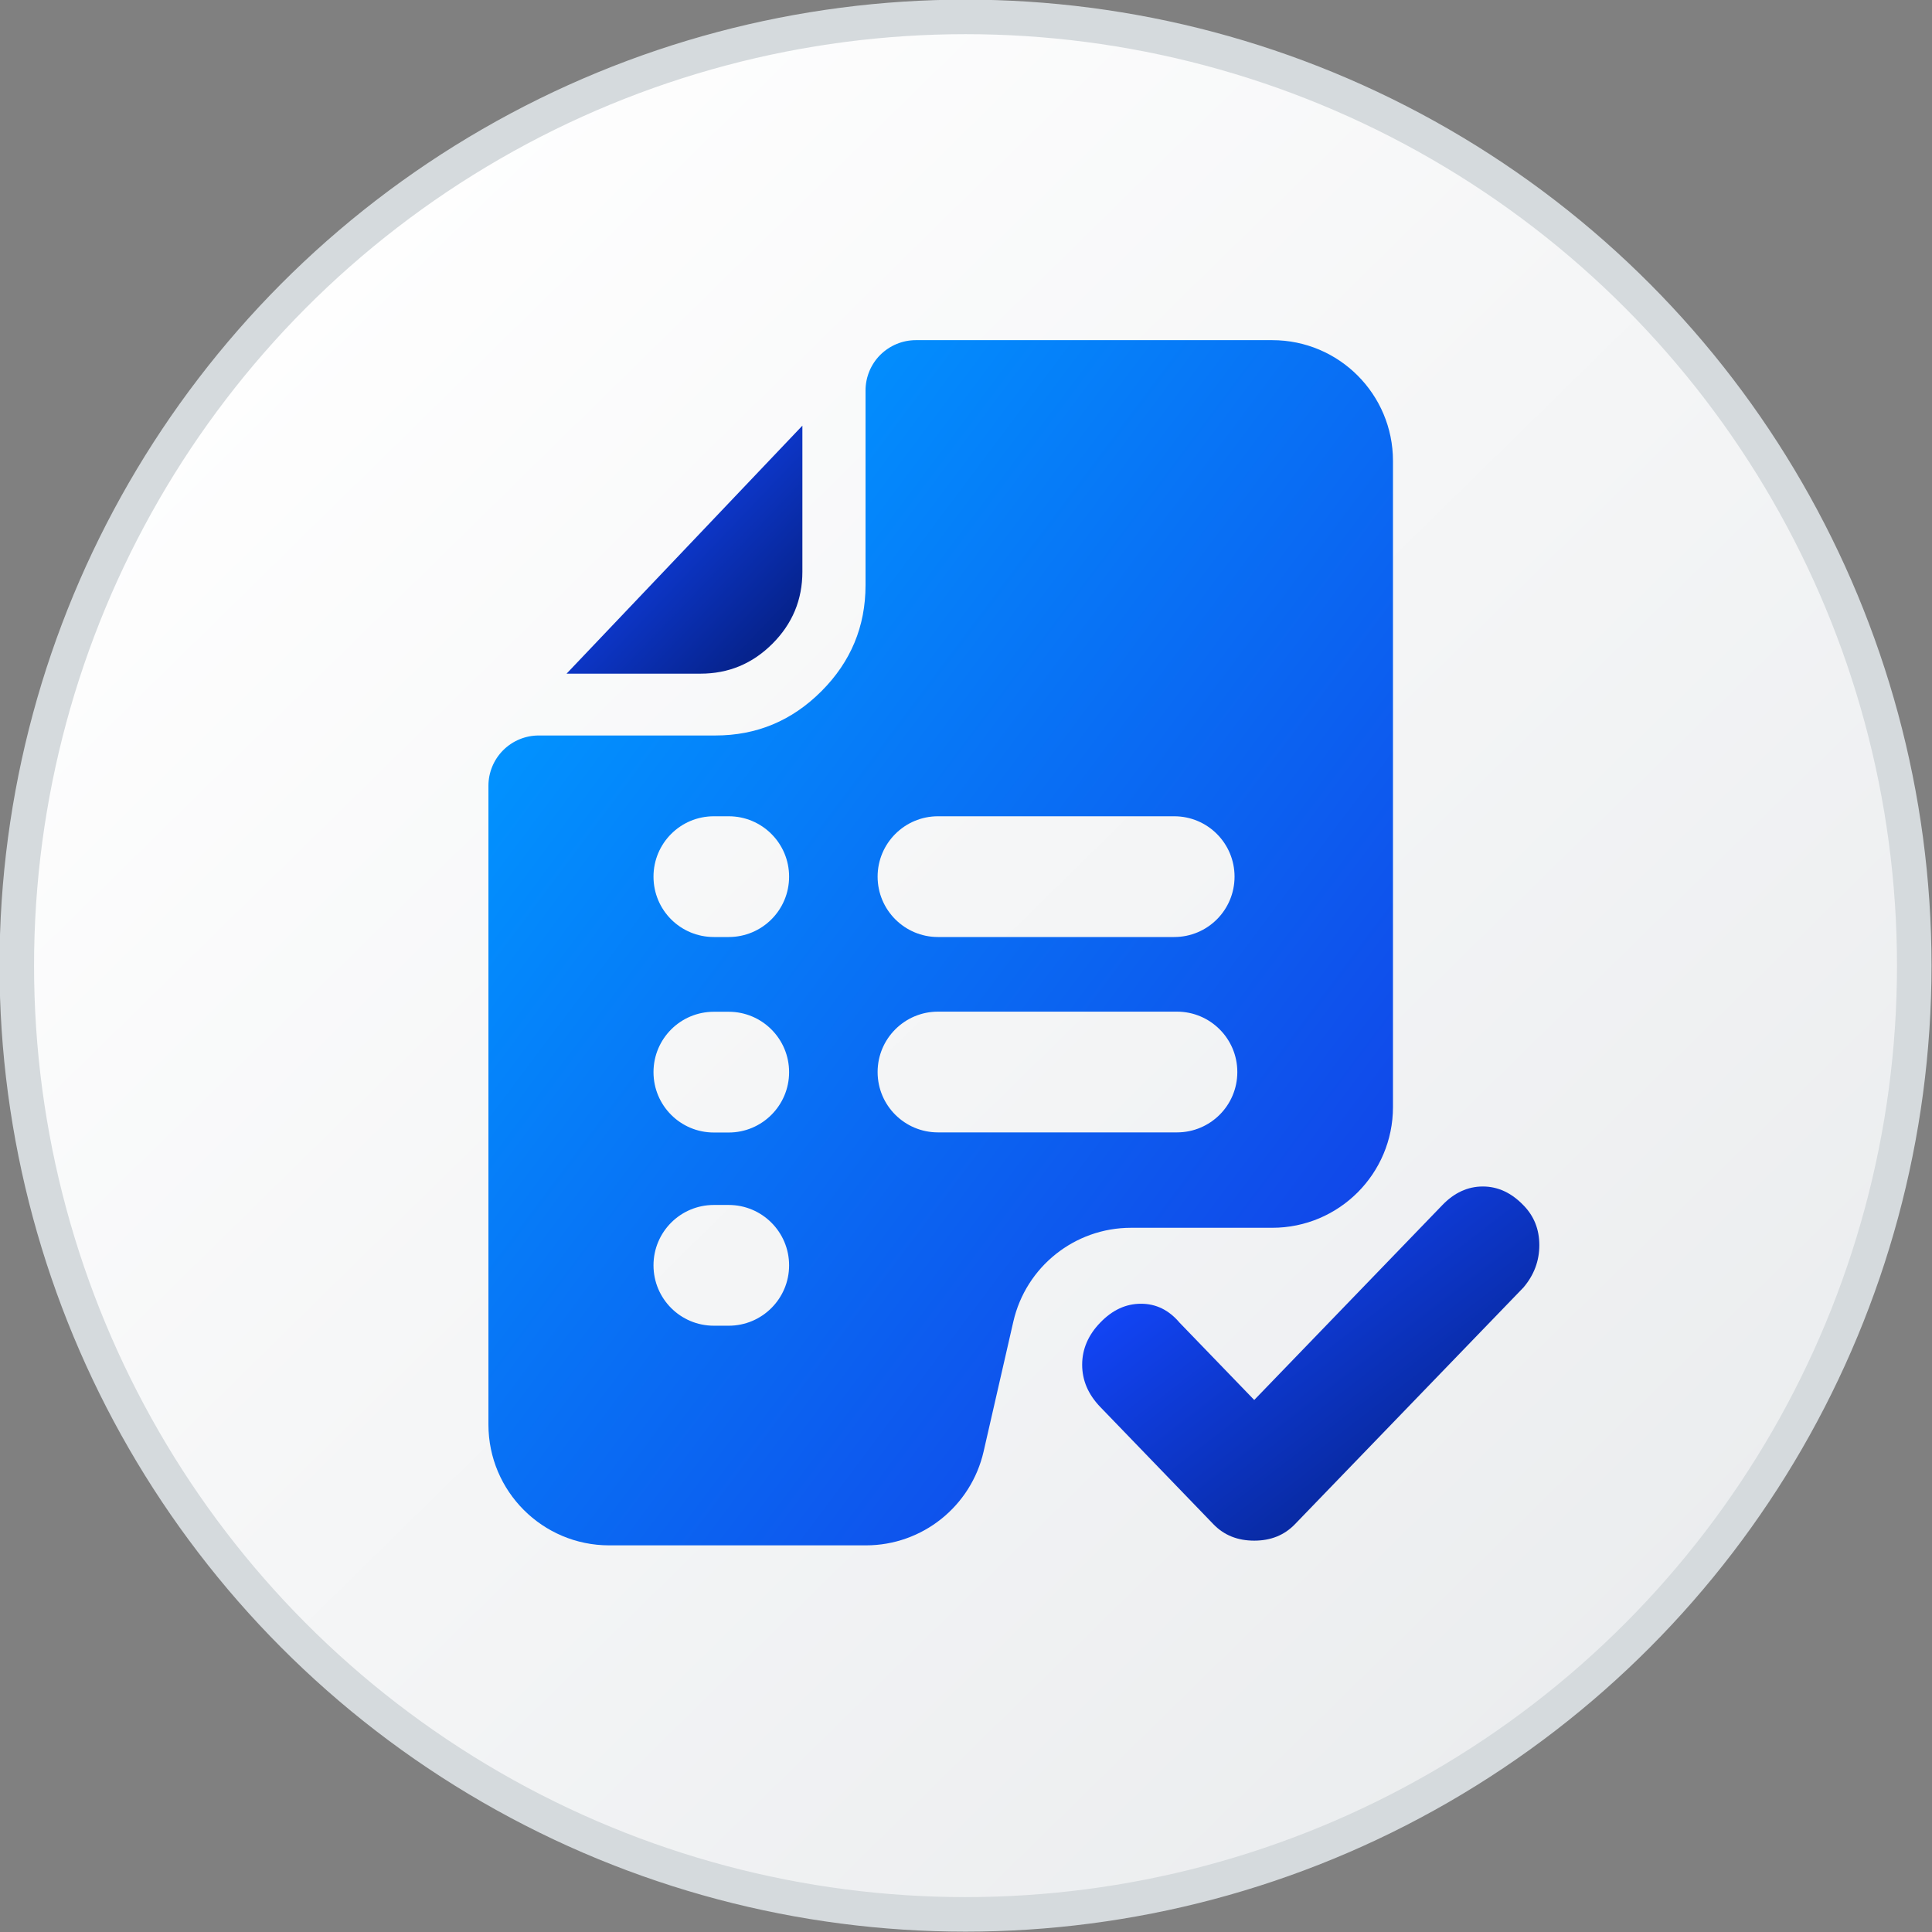<svg width="16" height="16" viewBox="0 0 16 16" fill="none" xmlns="http://www.w3.org/2000/svg">
<rect x="0" y="0" width="16" height="16" fill="#808080" stroke="none"/>
<circle cx="7.996" cy="7.997" r="7.857" fill="url(#paint0_linear_3890_21537)" stroke="#D5DADD" stroke-width="0.286"/>
<path fill-rule="evenodd" clip-rule="evenodd" d="M10.536 2.817H7.585C7.474 2.817 7.369 2.861 7.29 2.939C7.212 3.017 7.168 3.123 7.168 3.234L7.168 4.846C7.168 5.188 7.046 5.481 6.802 5.725C6.558 5.969 6.266 6.091 5.924 6.091H4.461C4.351 6.091 4.245 6.135 4.167 6.213C4.089 6.291 4.045 6.397 4.045 6.507V11.798C4.045 12.35 4.493 12.798 5.045 12.798H7.171C7.638 12.798 8.042 12.475 8.146 12.02L8.392 10.945C8.496 10.491 8.9 10.168 9.367 10.168H10.536C11.089 10.168 11.536 9.72 11.536 9.168L11.536 3.817C11.536 3.265 11.089 2.817 10.536 2.817ZM9.724 7.76C10.001 7.76 10.224 7.536 10.224 7.26C10.224 6.984 10.001 6.76 9.724 6.76H7.768C7.492 6.76 7.268 6.984 7.268 7.26C7.268 7.536 7.492 7.76 7.768 7.76H9.724ZM6.035 7.76C6.311 7.76 6.535 7.537 6.535 7.26C6.535 6.984 6.311 6.76 6.035 6.76H5.912C5.635 6.76 5.412 6.984 5.412 7.26C5.412 7.537 5.635 7.76 5.912 7.76H6.035ZM6.535 8.879C6.535 9.155 6.311 9.379 6.035 9.379H5.912C5.635 9.379 5.412 9.155 5.412 8.879C5.412 8.603 5.635 8.379 5.912 8.379H6.035C6.311 8.379 6.535 8.603 6.535 8.879ZM6.035 10.979C6.311 10.979 6.535 10.755 6.535 10.479C6.535 10.203 6.311 9.979 6.035 9.979H5.912C5.635 9.979 5.412 10.203 5.412 10.479C5.412 10.755 5.635 10.979 5.912 10.979H6.035ZM10.247 8.878C10.247 9.155 10.023 9.378 9.747 9.378H7.768C7.492 9.378 7.268 9.155 7.268 8.878C7.268 8.602 7.492 8.378 7.768 8.378H9.747C10.023 8.378 10.247 8.602 10.247 8.878Z" fill="url(#paint1_linear_3890_21537)"/>
<path d="M6.645 4.735V3.525L4.692 5.579H5.801C6.033 5.579 6.231 5.497 6.397 5.331C6.562 5.166 6.645 4.967 6.645 4.735Z" fill="url(#paint2_linear_3890_21537)"/>
<path d="M11.943 9.982C12.042 9.878 12.155 9.826 12.28 9.826C12.405 9.826 12.517 9.878 12.617 9.982C12.705 10.072 12.748 10.182 12.748 10.312C12.748 10.441 12.705 10.558 12.617 10.662L10.724 12.623C10.636 12.714 10.524 12.759 10.387 12.759C10.249 12.759 10.137 12.714 10.049 12.623L9.112 11.652C9.012 11.548 8.962 11.432 8.962 11.302C8.962 11.173 9.012 11.056 9.112 10.953C9.212 10.849 9.324 10.797 9.449 10.797C9.574 10.797 9.68 10.849 9.768 10.953L10.387 11.594L11.943 9.982Z" fill="url(#paint3_linear_3890_21537)"/>
<defs>
<linearGradient id="paint0_linear_3890_21537" x1="1.448" y1="2.268" x2="13.684" y2="14.745" gradientUnits="userSpaceOnUse">
<stop stop-color="white"/>
<stop offset="1" stop-color="#EAECEE"/>
</linearGradient>
<linearGradient id="paint1_linear_3890_21537" x1="5.168" y1="4.31" x2="11.879" y2="9.349" gradientUnits="userSpaceOnUse">
<stop stop-color="#0195FF"/>
<stop offset="0.991" stop-color="#1147E9"/>
</linearGradient>
<linearGradient id="paint2_linear_3890_21537" x1="4.981" y1="3.827" x2="6.417" y2="5.198" gradientUnits="userSpaceOnUse">
<stop stop-color="#1348FF"/>
<stop offset="1" stop-color="#06238D"/>
</linearGradient>
<linearGradient id="paint3_linear_3890_21537" x1="9.522" y1="10.258" x2="11.507" y2="12.832" gradientUnits="userSpaceOnUse">
<stop stop-color="#1348FF"/>
<stop offset="1" stop-color="#06238D"/>
</linearGradient>
</defs>
</svg>
